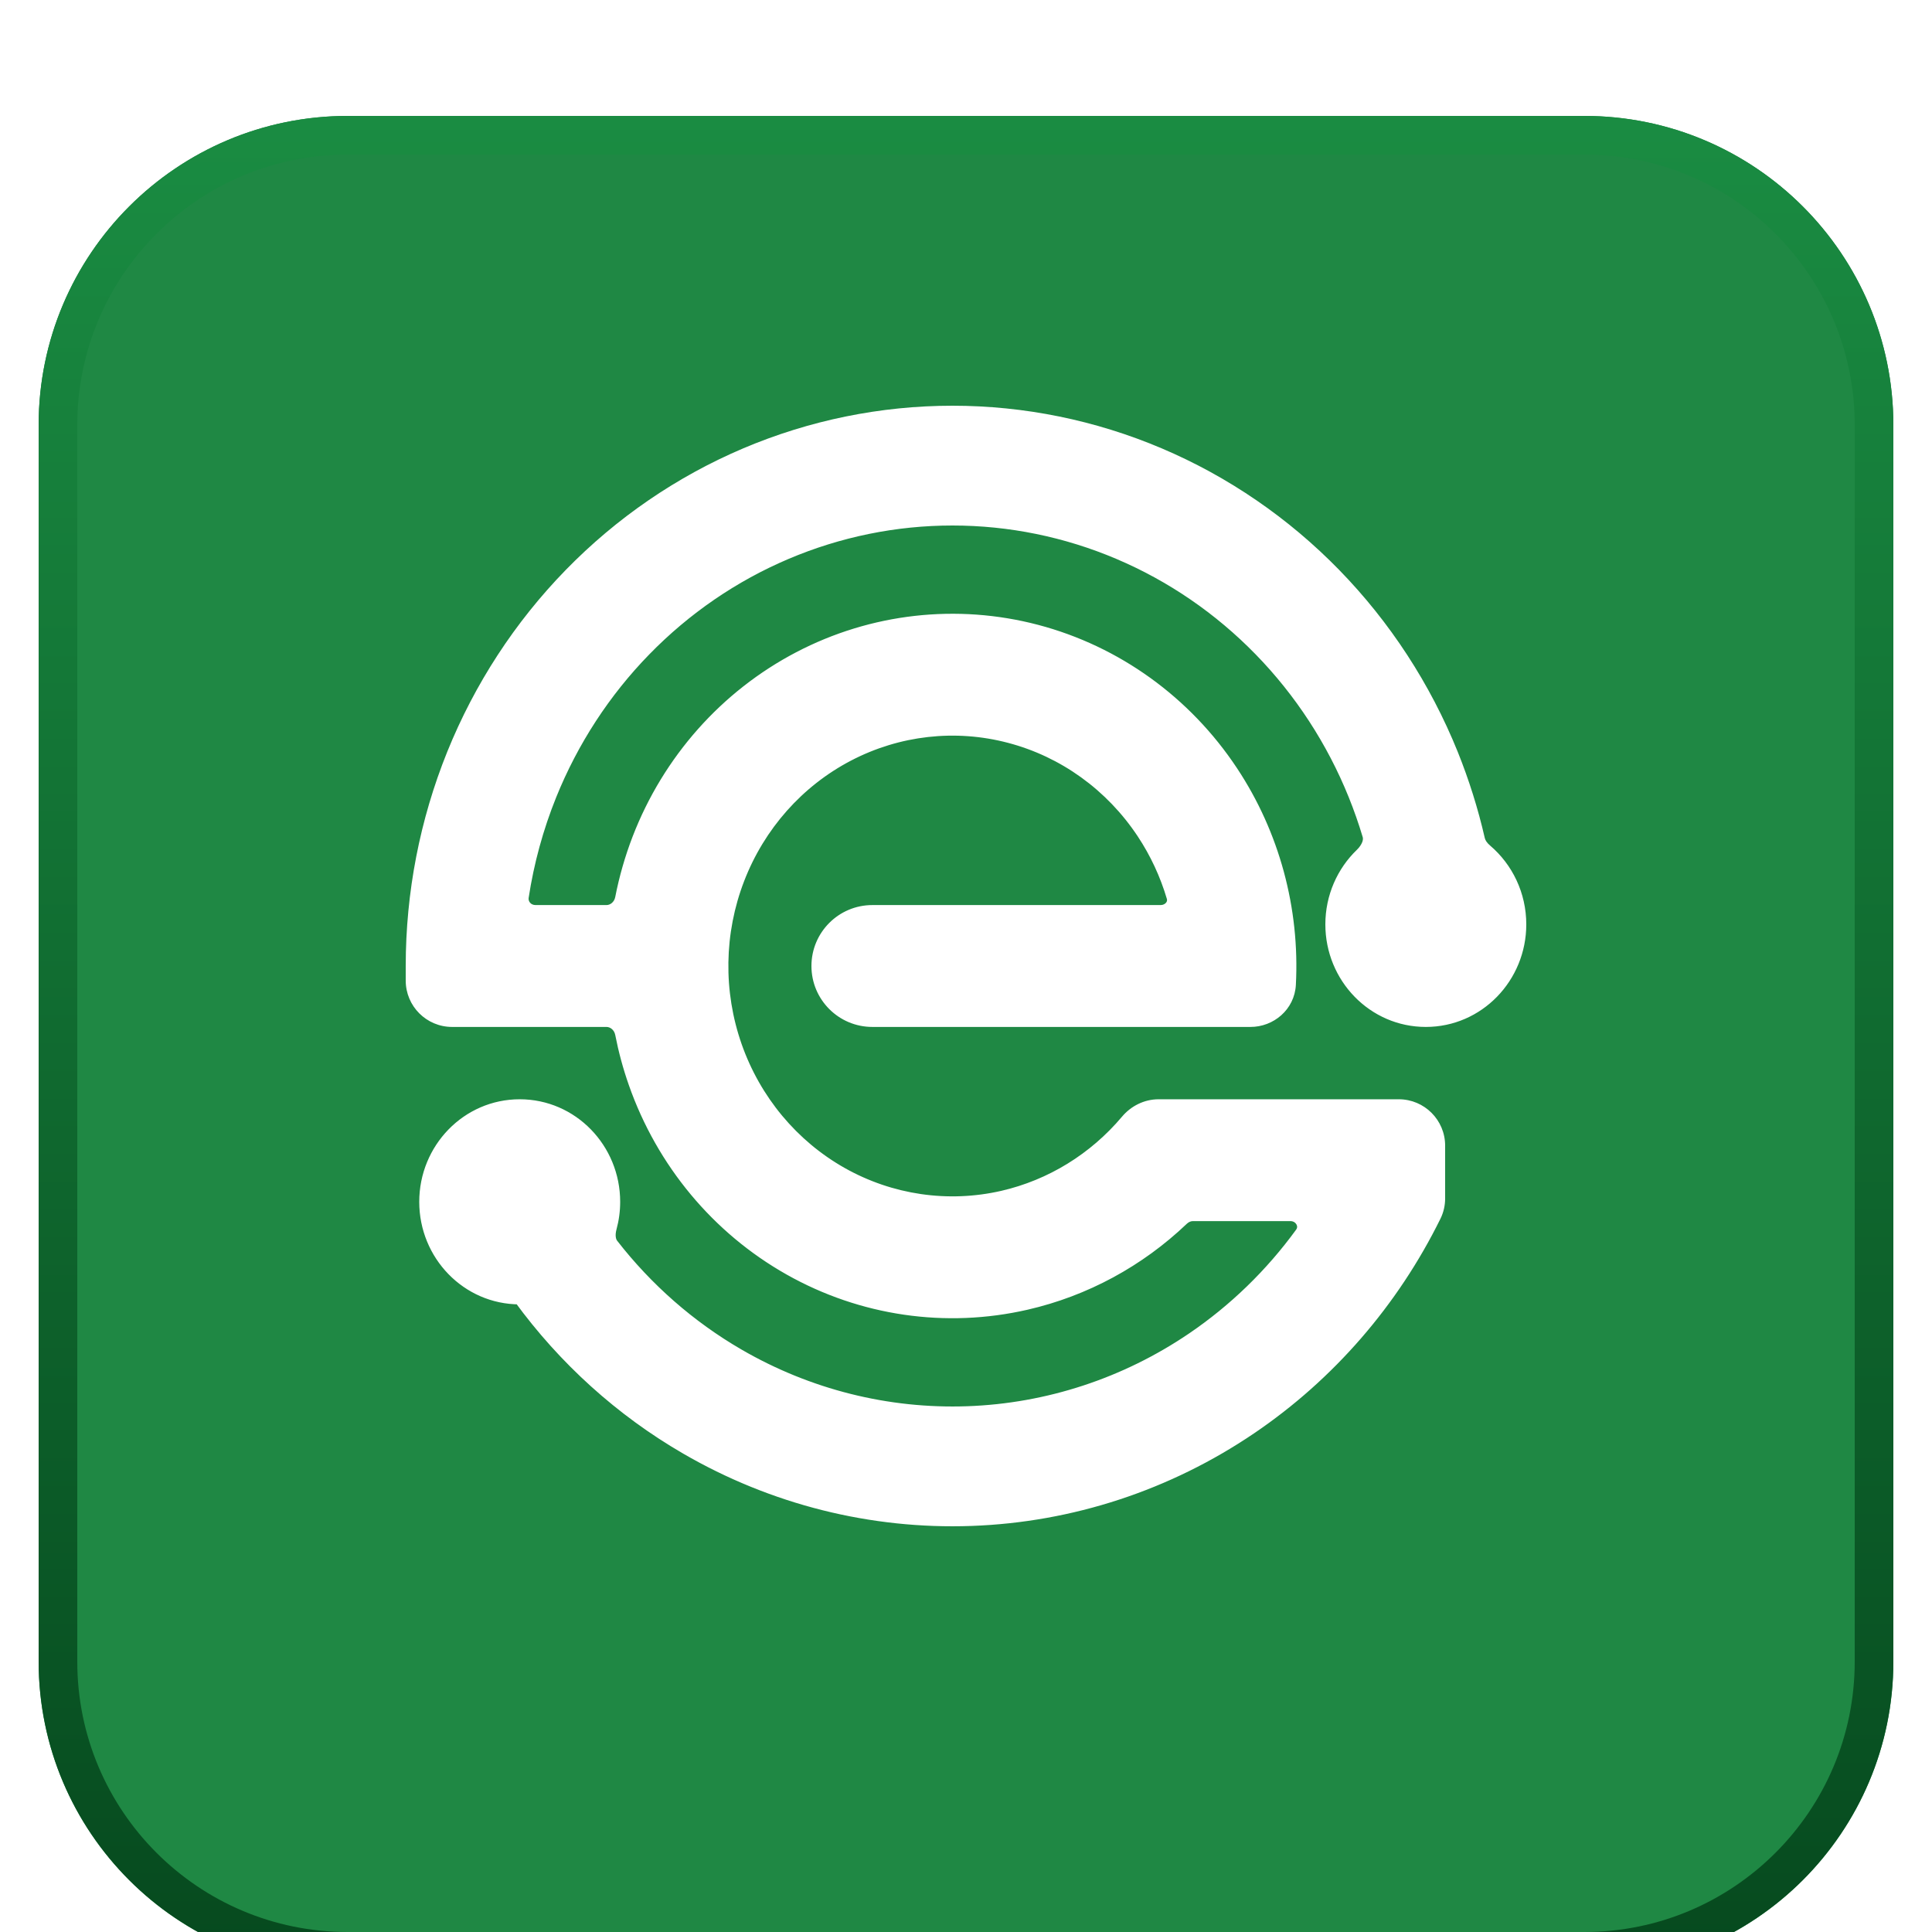 <svg width="50" height="50" viewBox="0 0 50 50" fill="none" xmlns="http://www.w3.org/2000/svg">
<g filter="url(#filter0_di_11_17)">
<path d="M1 8C1 3.582 4.582 0 9 0H41C45.418 0 49 3.582 49 8V40C49 44.418 45.418 48 41 48H9C4.582 48 1 44.418 1 40V8Z" fill="#1F8844"/>
<path d="M1.5 8C1.5 3.858 4.858 0.5 9 0.5H41C45.142 0.5 48.5 3.858 48.5 8V40C48.5 44.142 45.142 47.5 41 47.5H9C4.858 47.5 1.5 44.142 1.5 40V8Z" stroke="url(#paint0_linear_11_17)"/>
</g>
<g filter="url(#filter1_d_11_17)">
<mask id="path-3-outside-1_11_17" maskUnits="userSpaceOnUse" x="10" y="9" width="30" height="30" fill="black">
<rect fill="white" x="10" y="9" width="30" height="30"/>
<path fill-rule="evenodd" clip-rule="evenodd" d="M34.8 22.923C34.8 22.305 35.054 21.747 35.461 21.355C35.688 21.136 35.836 20.824 35.746 20.522C35.638 20.158 35.512 19.799 35.369 19.446C34.786 18.003 33.932 16.691 32.854 15.586C31.777 14.48 30.498 13.604 29.09 13.006C27.682 12.408 26.174 12.1 24.65 12.1C23.126 12.1 21.618 12.408 20.21 13.006C18.802 13.604 17.523 14.48 16.446 15.586C15.368 16.691 14.514 18.003 13.931 19.446C13.578 20.321 13.328 21.233 13.187 22.164C13.125 22.57 13.449 22.923 13.86 22.923H15.697C16.05 22.923 16.345 22.659 16.413 22.312C16.511 21.808 16.653 21.312 16.84 20.828C17.593 18.878 19.014 17.276 20.837 16.323C22.659 15.371 24.758 15.133 26.739 15.655C28.72 16.177 30.448 17.422 31.598 19.157C32.633 20.72 33.136 22.584 33.038 24.46C33.02 24.814 32.717 25.078 32.362 25.077L32.35 25.077L22.577 25.077C21.982 25.077 21.5 24.595 21.5 24C21.5 23.405 21.982 22.923 22.577 22.923H30.037C30.469 22.923 30.8 22.534 30.677 22.119C30.494 21.502 30.22 20.911 29.861 20.368C28.998 19.066 27.703 18.132 26.217 17.741C24.731 17.35 23.157 17.528 21.79 18.242C20.423 18.957 19.357 20.158 18.792 21.621C18.228 23.084 18.203 24.708 18.722 26.189C19.242 27.669 20.271 28.904 21.615 29.662C22.959 30.42 24.527 30.649 26.024 30.306C27.349 30.002 28.538 29.269 29.419 28.222C29.561 28.054 29.766 27.949 29.986 27.949H36.2C36.587 27.949 36.9 28.262 36.9 28.649V30.017C36.9 30.122 36.877 30.225 36.83 30.319C35.762 32.485 34.162 34.332 32.184 35.675C30.085 37.1 27.642 37.901 25.126 37.992C22.61 38.082 20.119 37.456 17.928 36.185C16.28 35.228 14.849 33.934 13.722 32.389C13.659 32.303 13.557 32.257 13.45 32.257C12.29 32.257 11.35 31.293 11.35 30.103C11.35 28.914 12.29 27.949 13.45 27.949C14.61 27.949 15.55 28.914 15.55 30.103C15.55 30.305 15.523 30.499 15.473 30.684C15.404 30.935 15.417 31.211 15.576 31.416C16.498 32.603 17.638 33.604 18.937 34.357C20.799 35.438 22.916 35.969 25.055 35.893C27.193 35.816 29.27 35.135 31.054 33.923C32.173 33.164 33.149 32.215 33.945 31.122C34.263 30.685 33.933 30.102 33.393 30.102H30.874C30.686 30.102 30.506 30.179 30.37 30.309C29.285 31.343 27.946 32.072 26.482 32.408C24.486 32.866 22.396 32.56 20.603 31.55C18.811 30.539 17.439 28.892 16.747 26.918C16.605 26.515 16.494 26.104 16.413 25.689C16.345 25.341 16.05 25.077 15.697 25.077H11.7C11.313 25.077 11 24.764 11 24.377V24C11 24 11 24 11 24C11 24 11 24 11 24C11 22.162 11.353 20.341 12.039 18.643C12.725 16.944 13.73 15.401 14.998 14.101C16.265 12.801 17.77 11.769 19.426 11.066C21.082 10.362 22.858 10 24.65 10C26.443 10 28.218 10.362 29.874 11.066C31.53 11.769 33.035 12.801 34.302 14.101C35.569 15.401 36.575 16.944 37.261 18.643C37.544 19.343 37.77 20.065 37.938 20.799C37.981 20.984 38.096 21.142 38.24 21.265C38.705 21.66 39 22.256 39 22.923C39 24.113 38.06 25.077 36.9 25.077C35.74 25.077 34.8 24.113 34.8 22.923Z"/>
</mask>
<path fill-rule="evenodd" clip-rule="evenodd" d="M34.8 22.923C34.8 22.305 35.054 21.747 35.461 21.355C35.688 21.136 35.836 20.824 35.746 20.522C35.638 20.158 35.512 19.799 35.369 19.446C34.786 18.003 33.932 16.691 32.854 15.586C31.777 14.48 30.498 13.604 29.09 13.006C27.682 12.408 26.174 12.1 24.65 12.1C23.126 12.1 21.618 12.408 20.21 13.006C18.802 13.604 17.523 14.48 16.446 15.586C15.368 16.691 14.514 18.003 13.931 19.446C13.578 20.321 13.328 21.233 13.187 22.164C13.125 22.57 13.449 22.923 13.86 22.923H15.697C16.05 22.923 16.345 22.659 16.413 22.312C16.511 21.808 16.653 21.312 16.84 20.828C17.593 18.878 19.014 17.276 20.837 16.323C22.659 15.371 24.758 15.133 26.739 15.655C28.72 16.177 30.448 17.422 31.598 19.157C32.633 20.72 33.136 22.584 33.038 24.46C33.02 24.814 32.717 25.078 32.362 25.077L32.35 25.077L22.577 25.077C21.982 25.077 21.5 24.595 21.5 24C21.5 23.405 21.982 22.923 22.577 22.923H30.037C30.469 22.923 30.8 22.534 30.677 22.119C30.494 21.502 30.22 20.911 29.861 20.368C28.998 19.066 27.703 18.132 26.217 17.741C24.731 17.35 23.157 17.528 21.79 18.242C20.423 18.957 19.357 20.158 18.792 21.621C18.228 23.084 18.203 24.708 18.722 26.189C19.242 27.669 20.271 28.904 21.615 29.662C22.959 30.42 24.527 30.649 26.024 30.306C27.349 30.002 28.538 29.269 29.419 28.222C29.561 28.054 29.766 27.949 29.986 27.949H36.2C36.587 27.949 36.9 28.262 36.9 28.649V30.017C36.9 30.122 36.877 30.225 36.83 30.319C35.762 32.485 34.162 34.332 32.184 35.675C30.085 37.1 27.642 37.901 25.126 37.992C22.61 38.082 20.119 37.456 17.928 36.185C16.28 35.228 14.849 33.934 13.722 32.389C13.659 32.303 13.557 32.257 13.45 32.257C12.29 32.257 11.35 31.293 11.35 30.103C11.35 28.914 12.29 27.949 13.45 27.949C14.61 27.949 15.55 28.914 15.55 30.103C15.55 30.305 15.523 30.499 15.473 30.684C15.404 30.935 15.417 31.211 15.576 31.416C16.498 32.603 17.638 33.604 18.937 34.357C20.799 35.438 22.916 35.969 25.055 35.893C27.193 35.816 29.27 35.135 31.054 33.923C32.173 33.164 33.149 32.215 33.945 31.122C34.263 30.685 33.933 30.102 33.393 30.102H30.874C30.686 30.102 30.506 30.179 30.37 30.309C29.285 31.343 27.946 32.072 26.482 32.408C24.486 32.866 22.396 32.56 20.603 31.55C18.811 30.539 17.439 28.892 16.747 26.918C16.605 26.515 16.494 26.104 16.413 25.689C16.345 25.341 16.05 25.077 15.697 25.077H11.7C11.313 25.077 11 24.764 11 24.377V24C11 24 11 24 11 24C11 24 11 24 11 24C11 22.162 11.353 20.341 12.039 18.643C12.725 16.944 13.73 15.401 14.998 14.101C16.265 12.801 17.77 11.769 19.426 11.066C21.082 10.362 22.858 10 24.65 10C26.443 10 28.218 10.362 29.874 11.066C31.53 11.769 33.035 12.801 34.302 14.101C35.569 15.401 36.575 16.944 37.261 18.643C37.544 19.343 37.77 20.065 37.938 20.799C37.981 20.984 38.096 21.142 38.24 21.265C38.705 21.66 39 22.256 39 22.923C39 24.113 38.06 25.077 36.9 25.077C35.74 25.077 34.8 24.113 34.8 22.923Z" fill="white"/>
<path d="M35.369 19.446L35.833 19.259L35.369 19.446ZM29.09 13.006L28.895 13.466V13.466L29.09 13.006ZM20.21 13.006L20.405 13.466V13.466L20.21 13.006ZM16.446 15.586L16.804 15.935L16.446 15.586ZM13.931 19.446L14.394 19.634L13.931 19.446ZM16.84 20.828L17.306 21.008L16.84 20.828ZM20.837 16.323L21.068 16.766L21.068 16.766L20.837 16.323ZM26.739 15.655L26.866 15.171L26.866 15.171L26.739 15.655ZM31.598 19.157L31.181 19.433L31.598 19.157ZM32.35 25.077L32.352 24.577H32.35V25.077ZM22.577 25.077V24.577V25.077ZM29.861 20.368L30.277 20.092L30.277 20.092L29.861 20.368ZM26.217 17.741L26.344 17.258L26.344 17.258L26.217 17.741ZM21.79 18.242L21.558 17.799L21.79 18.242ZM18.792 21.621L18.326 21.441V21.441L18.792 21.621ZM18.722 26.189L19.194 26.023L18.722 26.189ZM21.615 29.662L21.86 29.227L21.86 29.227L21.615 29.662ZM26.024 30.306L26.136 30.793L26.136 30.793L26.024 30.306ZM32.184 35.675L31.903 35.261L32.184 35.675ZM25.126 37.992L25.144 38.491L25.126 37.992ZM17.928 36.185L17.677 36.617H17.677L17.928 36.185ZM18.937 34.357L18.686 34.79L18.937 34.357ZM25.055 35.893L25.037 35.393H25.037L25.055 35.893ZM31.054 33.923L30.773 33.51L31.054 33.923ZM26.482 32.408L26.594 32.895L26.594 32.895L26.482 32.408ZM20.603 31.55L20.358 31.985L20.358 31.985L20.603 31.55ZM16.747 26.918L17.218 26.753L17.218 26.753L16.747 26.918ZM12.039 18.643L11.575 18.455H11.575L12.039 18.643ZM14.998 14.101L15.356 14.45L14.998 14.101ZM19.426 11.066L19.622 11.526L19.426 11.066ZM29.874 11.066L29.678 11.526L29.874 11.066ZM34.302 14.101L34.66 13.752L34.302 14.101ZM37.261 18.643L37.725 18.455L37.261 18.643ZM37.938 20.799L37.451 20.911L37.938 20.799ZM38.24 21.265L37.916 21.646L38.24 21.265ZM16.413 25.689L15.922 25.784L16.413 25.689ZM30.37 30.309L30.715 30.671L30.37 30.309ZM13.722 32.389L13.319 32.684L13.722 32.389ZM36.83 30.319L37.279 30.54L36.83 30.319ZM15.576 31.416L15.971 31.109L15.576 31.416ZM29.419 28.222L29.037 27.9L29.419 28.222ZM33.945 31.122L34.349 31.416L33.945 31.122ZM30.677 22.119L31.157 21.977L30.677 22.119ZM33.038 24.46L32.539 24.434L33.038 24.46ZM32.362 25.077L32.36 25.577L32.362 25.077ZM16.413 22.312L15.922 22.216L16.413 22.312ZM35.461 21.355L35.808 21.714L35.461 21.355ZM35.746 20.522L36.225 20.38L35.746 20.522ZM35.114 20.995C34.612 21.479 34.3 22.166 34.3 22.923H35.3C35.3 22.444 35.496 22.015 35.808 21.714L35.114 20.995ZM34.906 19.634C35.042 19.972 35.163 20.316 35.267 20.665L36.225 20.38C36.112 20.001 35.981 19.627 35.833 19.259L34.906 19.634ZM32.496 15.935C33.528 16.993 34.347 18.25 34.906 19.634L35.833 19.259C35.226 17.756 34.335 16.389 33.212 15.236L32.496 15.935ZM28.895 13.466C30.241 14.038 31.465 14.877 32.496 15.935L33.212 15.236C32.089 14.085 30.755 13.17 29.286 12.546L28.895 13.466ZM24.65 12.6C26.106 12.6 27.549 12.894 28.895 13.466L29.286 12.546C27.816 11.921 26.241 11.6 24.65 11.6V12.6ZM20.405 13.466C21.752 12.894 23.194 12.6 24.65 12.6V11.6C23.059 11.6 21.484 11.921 20.014 12.546L20.405 13.466ZM16.804 15.935C17.835 14.877 19.059 14.038 20.405 13.466L20.014 12.546C18.545 13.17 17.211 14.085 16.088 15.236L16.804 15.935ZM14.394 19.634C14.953 18.25 15.772 16.993 16.804 15.935L16.088 15.236C14.965 16.389 14.074 17.756 13.467 19.259L14.394 19.634ZM13.681 22.239C13.817 21.347 14.056 20.472 14.394 19.634L13.467 19.259C13.099 20.17 12.84 21.12 12.692 22.089L13.681 22.239ZM15.697 22.423H13.86V23.423H15.697V22.423ZM16.373 20.648C16.176 21.159 16.026 21.684 15.922 22.216L16.904 22.407C16.996 21.932 17.13 21.464 17.306 21.008L16.373 20.648ZM20.605 15.88C18.673 16.89 17.169 18.586 16.373 20.648L17.306 21.008C18.016 19.169 19.355 17.662 21.068 16.766L20.605 15.88ZM26.866 15.171C24.764 14.618 22.537 14.87 20.605 15.88L21.068 16.766C22.781 15.871 24.751 15.649 26.612 16.138L26.866 15.171ZM32.014 18.881C30.798 17.045 28.968 15.725 26.866 15.171L26.612 16.138C28.472 16.628 30.098 17.799 31.181 19.433L32.014 18.881ZM33.537 24.486C33.641 22.505 33.11 20.535 32.014 18.881L31.181 19.433C32.157 20.906 32.631 22.664 32.539 24.434L33.537 24.486ZM32.348 25.577L32.36 25.577L32.364 24.577L32.352 24.577L32.348 25.577ZM22.577 25.577L32.35 25.577V24.577L22.577 24.577V25.577ZM21 24C21 24.871 21.706 25.577 22.577 25.577V24.577C22.258 24.577 22 24.318 22 24H21ZM22.577 22.423C21.706 22.423 21 23.129 21 24H22C22 23.681 22.258 23.423 22.577 23.423V22.423ZM30.037 22.423H22.577V23.423H30.037V22.423ZM29.444 20.644C29.776 21.145 30.029 21.691 30.198 22.262L31.157 21.977C30.96 21.312 30.665 20.676 30.277 20.092L29.444 20.644ZM26.089 18.225C27.455 18.584 28.648 19.443 29.444 20.644L30.277 20.092C29.349 18.69 27.951 17.681 26.344 17.258L26.089 18.225ZM22.021 18.686C23.278 18.029 24.724 17.865 26.089 18.225L26.344 17.258C24.737 16.834 23.035 17.027 21.558 17.799L22.021 18.686ZM19.259 21.801C19.781 20.449 20.764 19.343 22.021 18.686L21.558 17.799C20.082 18.571 18.934 19.867 18.326 21.441L19.259 21.801ZM19.194 26.023C18.714 24.655 18.737 23.153 19.259 21.801L18.326 21.441C17.718 23.015 17.692 24.762 18.251 26.354L19.194 26.023ZM21.86 29.227C20.624 28.529 19.674 27.391 19.194 26.023L18.251 26.354C18.81 27.947 19.918 29.279 21.369 30.098L21.86 29.227ZM25.913 29.819C24.537 30.134 23.097 29.924 21.86 29.227L21.369 30.098C22.822 30.917 24.517 31.165 26.136 30.793L25.913 29.819ZM29.037 27.9C28.224 28.865 27.13 29.539 25.913 29.819L26.136 30.793C27.569 30.465 28.852 29.672 29.802 28.544L29.037 27.9ZM36.2 27.449H29.986V28.449H36.2V27.449ZM37.4 30.017V28.649H36.4V30.017H37.4ZM32.465 36.088C34.515 34.696 36.173 32.783 37.279 30.54L36.382 30.098C35.351 32.188 33.808 33.967 31.903 35.261L32.465 36.088ZM25.144 38.491C27.755 38.398 30.288 37.566 32.465 36.088L31.903 35.261C29.881 36.633 27.529 37.405 25.108 37.492L25.144 38.491ZM17.677 36.617C19.949 37.936 22.534 38.585 25.144 38.491L25.108 37.492C22.687 37.579 20.289 36.977 18.179 35.753L17.677 36.617ZM13.319 32.684C14.486 34.284 15.968 35.626 17.677 36.617L18.179 35.753C16.592 34.831 15.213 33.584 14.126 32.095L13.319 32.684ZM10.85 30.103C10.85 31.557 12.002 32.757 13.45 32.757V31.757C12.578 31.757 11.85 31.029 11.85 30.103H10.85ZM13.45 27.449C12.002 27.449 10.85 28.649 10.85 30.103H11.85C11.85 29.178 12.578 28.449 13.45 28.449V27.449ZM16.05 30.103C16.05 28.649 14.898 27.449 13.45 27.449V28.449C14.322 28.449 15.05 29.178 15.05 30.103H16.05ZM15.955 30.816C16.017 30.588 16.05 30.349 16.05 30.103H15.05C15.05 30.26 15.029 30.41 14.99 30.553L15.955 30.816ZM19.188 33.925C17.945 33.204 16.855 32.246 15.971 31.109L15.181 31.723C16.143 32.96 17.331 34.003 18.686 34.79L19.188 33.925ZM25.037 35.393C22.993 35.466 20.969 34.959 19.188 33.925L18.686 34.79C20.629 35.917 22.84 36.472 25.073 36.392L25.037 35.393ZM30.773 33.51C29.066 34.669 27.081 35.32 25.037 35.393L25.073 36.392C27.306 36.312 29.473 35.601 31.335 34.337L30.773 33.51ZM33.541 30.827C32.779 31.874 31.843 32.783 30.773 33.51L31.335 34.337C32.502 33.545 33.52 32.555 34.349 31.416L33.541 30.827ZM30.874 30.602H33.393V29.602H30.874V30.602ZM26.594 32.895C28.147 32.539 29.567 31.766 30.715 30.671L30.025 29.948C29.004 30.921 27.745 31.605 26.371 31.921L26.594 32.895ZM20.358 31.985C22.258 33.057 24.476 33.381 26.594 32.895L26.371 31.921C24.497 32.35 22.533 32.064 20.849 31.114L20.358 31.985ZM16.275 27.084C17.007 29.17 18.458 30.914 20.358 31.985L20.849 31.114C19.164 30.164 17.872 28.614 17.218 26.753L16.275 27.084ZM15.922 25.784C16.008 26.223 16.125 26.658 16.275 27.084L17.218 26.753C17.085 26.372 16.98 25.985 16.904 25.593L15.922 25.784ZM11.7 25.577H15.697V24.577H11.7V25.577ZM10.5 24V24.377H11.5V24H10.5ZM11.575 18.455C10.865 20.214 10.5 22.098 10.5 24L11.5 24C11.5 22.226 11.841 20.469 12.503 18.83L11.575 18.455ZM14.64 13.752C13.327 15.099 12.286 16.697 11.575 18.455L12.503 18.83C13.165 17.191 14.134 15.703 15.356 14.45L14.64 13.752ZM19.231 10.605C17.513 11.335 15.953 12.405 14.64 13.752L15.356 14.45C16.578 13.197 18.027 12.203 19.622 11.526L19.231 10.605ZM24.65 9.5C22.79 9.5 20.949 9.876 19.231 10.605L19.622 11.526C21.216 10.848 22.925 10.5 24.65 10.5V9.5ZM30.069 10.605C28.352 9.876 26.51 9.5 24.65 9.5V10.5C26.375 10.5 28.084 10.848 29.678 11.526L30.069 10.605ZM34.66 13.752C33.347 12.405 31.787 11.335 30.069 10.605L29.678 11.526C31.273 12.203 32.722 13.197 33.944 14.45L34.66 13.752ZM37.725 18.455C37.014 16.697 35.973 15.099 34.66 13.752L33.944 14.45C35.166 15.703 36.136 17.191 36.797 18.83L37.725 18.455ZM38.426 20.688C38.252 19.927 38.017 19.181 37.725 18.455L36.797 18.83C37.07 19.506 37.289 20.202 37.451 20.911L38.426 20.688ZM39.5 22.923C39.5 22.106 39.137 21.372 38.565 20.884L37.916 21.646C38.272 21.948 38.5 22.407 38.5 22.923H39.5ZM36.9 25.577C38.348 25.577 39.5 24.377 39.5 22.923H38.5C38.5 23.849 37.772 24.577 36.9 24.577V25.577ZM34.3 22.923C34.3 24.377 35.452 25.577 36.9 25.577V24.577C36.028 24.577 35.3 23.849 35.3 22.923H34.3ZM37.451 20.911C37.524 21.229 37.715 21.475 37.916 21.646L38.565 20.884C38.477 20.81 38.438 20.74 38.426 20.688L37.451 20.911ZM11.5 24C11.5 24.034 11.496 24.068 11.49 24.101L10.51 23.899C10.504 23.932 10.5 23.966 10.5 24H11.5ZM11.7 24.577C11.589 24.577 11.5 24.488 11.5 24.377H10.5C10.5 25.04 11.037 25.577 11.7 25.577V24.577ZM16.904 25.593C16.794 25.032 16.31 24.577 15.697 24.577V25.577C15.79 25.577 15.896 25.651 15.922 25.784L16.904 25.593ZM30.874 29.602C30.548 29.602 30.247 29.735 30.025 29.948L30.715 30.671C30.765 30.623 30.823 30.602 30.874 30.602V29.602ZM14.126 32.095C13.958 31.865 13.697 31.757 13.45 31.757V32.757C13.416 32.757 13.361 32.742 13.319 32.684L14.126 32.095ZM36.4 30.017C36.4 30.048 36.393 30.075 36.382 30.098L37.279 30.54C37.36 30.375 37.4 30.195 37.4 30.017H36.4ZM36.2 28.449C36.31 28.449 36.4 28.538 36.4 28.649H37.4C37.4 27.986 36.863 27.449 36.2 27.449V28.449ZM14.99 30.553C14.898 30.89 14.891 31.349 15.181 31.723L15.971 31.109C15.943 31.073 15.911 30.979 15.955 30.816L14.99 30.553ZM11.49 24.101C11.497 24.068 11.5 24.034 11.5 24L10.5 24C10.5 23.966 10.504 23.932 10.51 23.899L11.49 24.101ZM29.802 28.544C29.858 28.477 29.928 28.449 29.986 28.449V27.449C29.604 27.449 29.264 27.63 29.037 27.9L29.802 28.544ZM12.692 22.089C12.581 22.819 13.165 23.423 13.86 23.423V22.423C13.733 22.423 13.668 22.322 13.681 22.239L12.692 22.089ZM34.349 31.416C34.936 30.61 34.293 29.602 33.393 29.602V30.602C33.474 30.602 33.527 30.643 33.553 30.69C33.566 30.713 33.57 30.736 33.57 30.756C33.569 30.773 33.563 30.797 33.541 30.827L34.349 31.416ZM30.037 23.423C30.756 23.423 31.388 22.756 31.157 21.977L30.198 22.262C30.209 22.299 30.202 22.331 30.178 22.361C30.15 22.395 30.101 22.423 30.037 22.423V23.423ZM32.539 24.434C32.535 24.5 32.475 24.577 32.364 24.577L32.36 25.577C32.958 25.579 33.504 25.129 33.537 24.486L32.539 24.434ZM15.697 23.423C16.31 23.423 16.794 22.968 16.904 22.407L15.922 22.216C15.896 22.349 15.79 22.423 15.697 22.423V23.423ZM35.808 21.714C36.105 21.428 36.39 20.932 36.225 20.38L35.267 20.665C35.275 20.693 35.277 20.733 35.255 20.793C35.231 20.855 35.184 20.928 35.114 20.995L35.808 21.714Z" fill="white" mask="url(#path-3-outside-1_11_17)"/>
</g>
<defs>
<filter id="filter0_di_11_17" x="0" y="0" width="50" height="50" filterUnits="userSpaceOnUse" color-interpolation-filters="sRGB">
<feFlood flood-opacity="0" result="BackgroundImageFix"/>
<feColorMatrix in="SourceAlpha" type="matrix" values="0 0 0 0 0 0 0 0 0 0 0 0 0 0 0 0 0 0 127 0" result="hardAlpha"/>
<feOffset dy="1"/>
<feGaussianBlur stdDeviation="0.5"/>
<feComposite in2="hardAlpha" operator="out"/>
<feColorMatrix type="matrix" values="0 0 0 0 0 0 0 0 0 0 0 0 0 0 0 0 0 0 0.1 0"/>
<feBlend mode="normal" in2="BackgroundImageFix" result="effect1_dropShadow_11_17"/>
<feBlend mode="normal" in="SourceGraphic" in2="effect1_dropShadow_11_17" result="shape"/>
<feColorMatrix in="SourceAlpha" type="matrix" values="0 0 0 0 0 0 0 0 0 0 0 0 0 0 0 0 0 0 127 0" result="hardAlpha"/>
<feOffset dy="2"/>
<feComposite in2="hardAlpha" operator="arithmetic" k2="-1" k3="1"/>
<feColorMatrix type="matrix" values="0 0 0 0 1 0 0 0 0 1 0 0 0 0 1 0 0 0 0.3 0"/>
<feBlend mode="normal" in2="shape" result="effect2_innerShadow_11_17"/>
</filter>
<filter id="filter1_d_11_17" x="10.5" y="9.5" width="29" height="30" filterUnits="userSpaceOnUse" color-interpolation-filters="sRGB">
<feFlood flood-opacity="0" result="BackgroundImageFix"/>
<feColorMatrix in="SourceAlpha" type="matrix" values="0 0 0 0 0 0 0 0 0 0 0 0 0 0 0 0 0 0 127 0" result="hardAlpha"/>
<feOffset dy="1"/>
<feComposite in2="hardAlpha" operator="out"/>
<feColorMatrix type="matrix" values="0 0 0 0 0.279 0 0 0 0 0.279 0 0 0 0 0.279 0 0 0 0.45 0"/>
<feBlend mode="normal" in2="BackgroundImageFix" result="effect1_dropShadow_11_17"/>
<feBlend mode="normal" in="SourceGraphic" in2="effect1_dropShadow_11_17" result="shape"/>
</filter>
<linearGradient id="paint0_linear_11_17" x1="25" y1="0" x2="25" y2="48" gradientUnits="userSpaceOnUse">
<stop stop-color="#1A8C42"/>
<stop offset="1" stop-color="#06491E"/>
</linearGradient>
</defs>
</svg>
